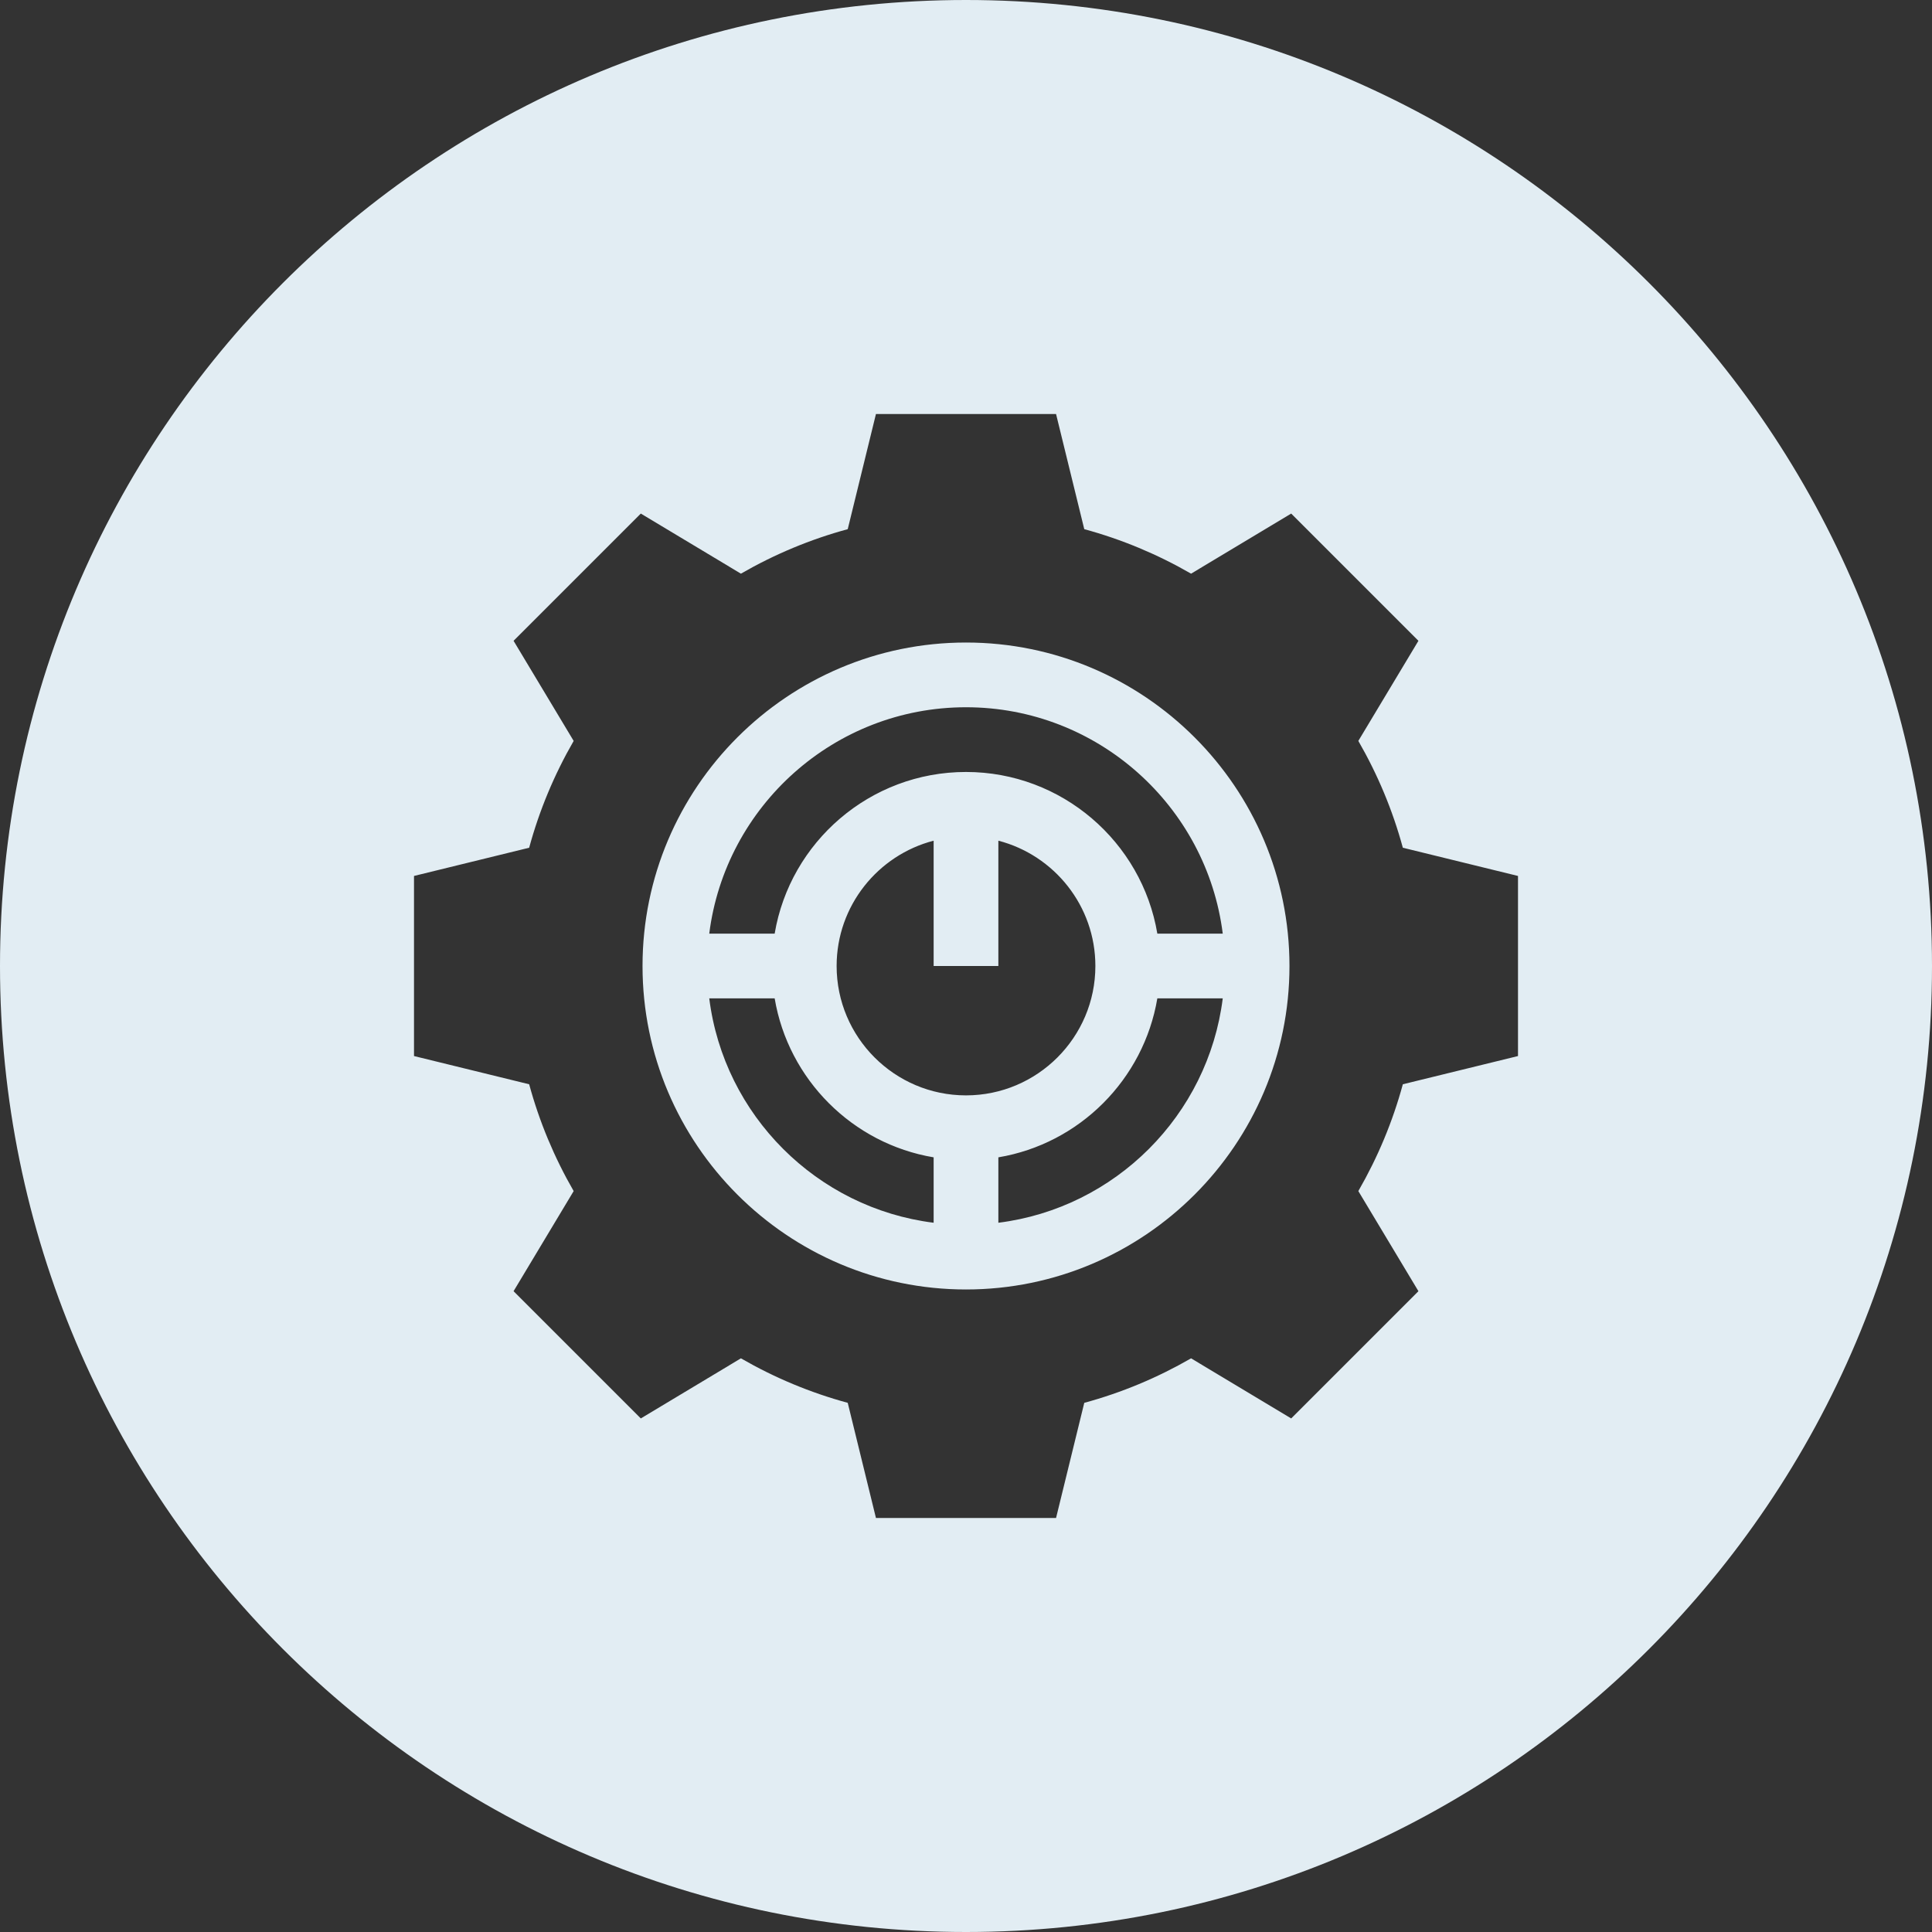 <svg width="28" height="28" viewBox="0 0 28 28" fill="none" xmlns="http://www.w3.org/2000/svg">
<rect x="0" y="0" width="28" height="28" fill="#333333" stroke="none"/>
<path fill-rule="evenodd" clip-rule="evenodd" d="M14 28C21.732 28 28 21.732 28 14C28 6.268 21.732 0 14 0C6.268 0 0 6.268 0 14C0 21.732 6.268 28 14 28ZM13.531 17.721V16.773C12.355 16.576 11.425 15.645 11.227 14.469H10.279C10.491 16.163 11.838 17.509 13.531 17.721ZM12.125 14C12.125 13.128 12.723 12.393 13.531 12.184V14H14.469V12.184C15.277 12.393 15.875 13.128 15.875 14C15.875 15.034 15.034 15.875 14 15.875C12.966 15.875 12.125 15.034 12.125 14ZM11.227 13.531C11.45 12.203 12.609 11.188 14 11.188C15.391 11.188 16.55 12.203 16.773 13.531H17.721C17.489 11.684 15.909 10.25 14 10.25C12.091 10.25 10.511 11.684 10.279 13.531H11.227ZM22 12.695V15.305L20.331 15.714C20.184 16.255 19.968 16.773 19.686 17.262L20.557 18.713L18.713 20.557L17.262 19.686C16.773 19.968 16.255 20.184 15.714 20.331L15.305 22H12.695L12.286 20.331C11.745 20.184 11.227 19.968 10.738 19.686L9.287 20.557L7.443 18.713L8.314 17.262C8.032 16.773 7.816 16.255 7.669 15.714L6 15.305V12.695L7.669 12.286C7.816 11.745 8.032 11.227 8.314 10.738L7.443 9.287L9.287 7.443L10.738 8.314C11.227 8.032 11.745 7.816 12.286 7.669L12.695 6H15.305L15.714 7.669C16.255 7.816 16.773 8.032 17.262 8.314L18.713 7.443L20.557 9.287L19.686 10.738C19.968 11.227 20.184 11.745 20.331 12.286L22 12.695ZM14 9.312C11.415 9.312 9.312 11.415 9.312 14C9.312 16.585 11.415 18.688 14 18.688C16.585 18.688 18.688 16.585 18.688 14C18.688 11.415 16.585 9.312 14 9.312ZM14.469 16.773V17.721C16.163 17.509 17.509 16.163 17.721 14.469H16.773C16.575 15.645 15.645 16.576 14.469 16.773Z" fill="#E2EDF3"/>
</svg>
